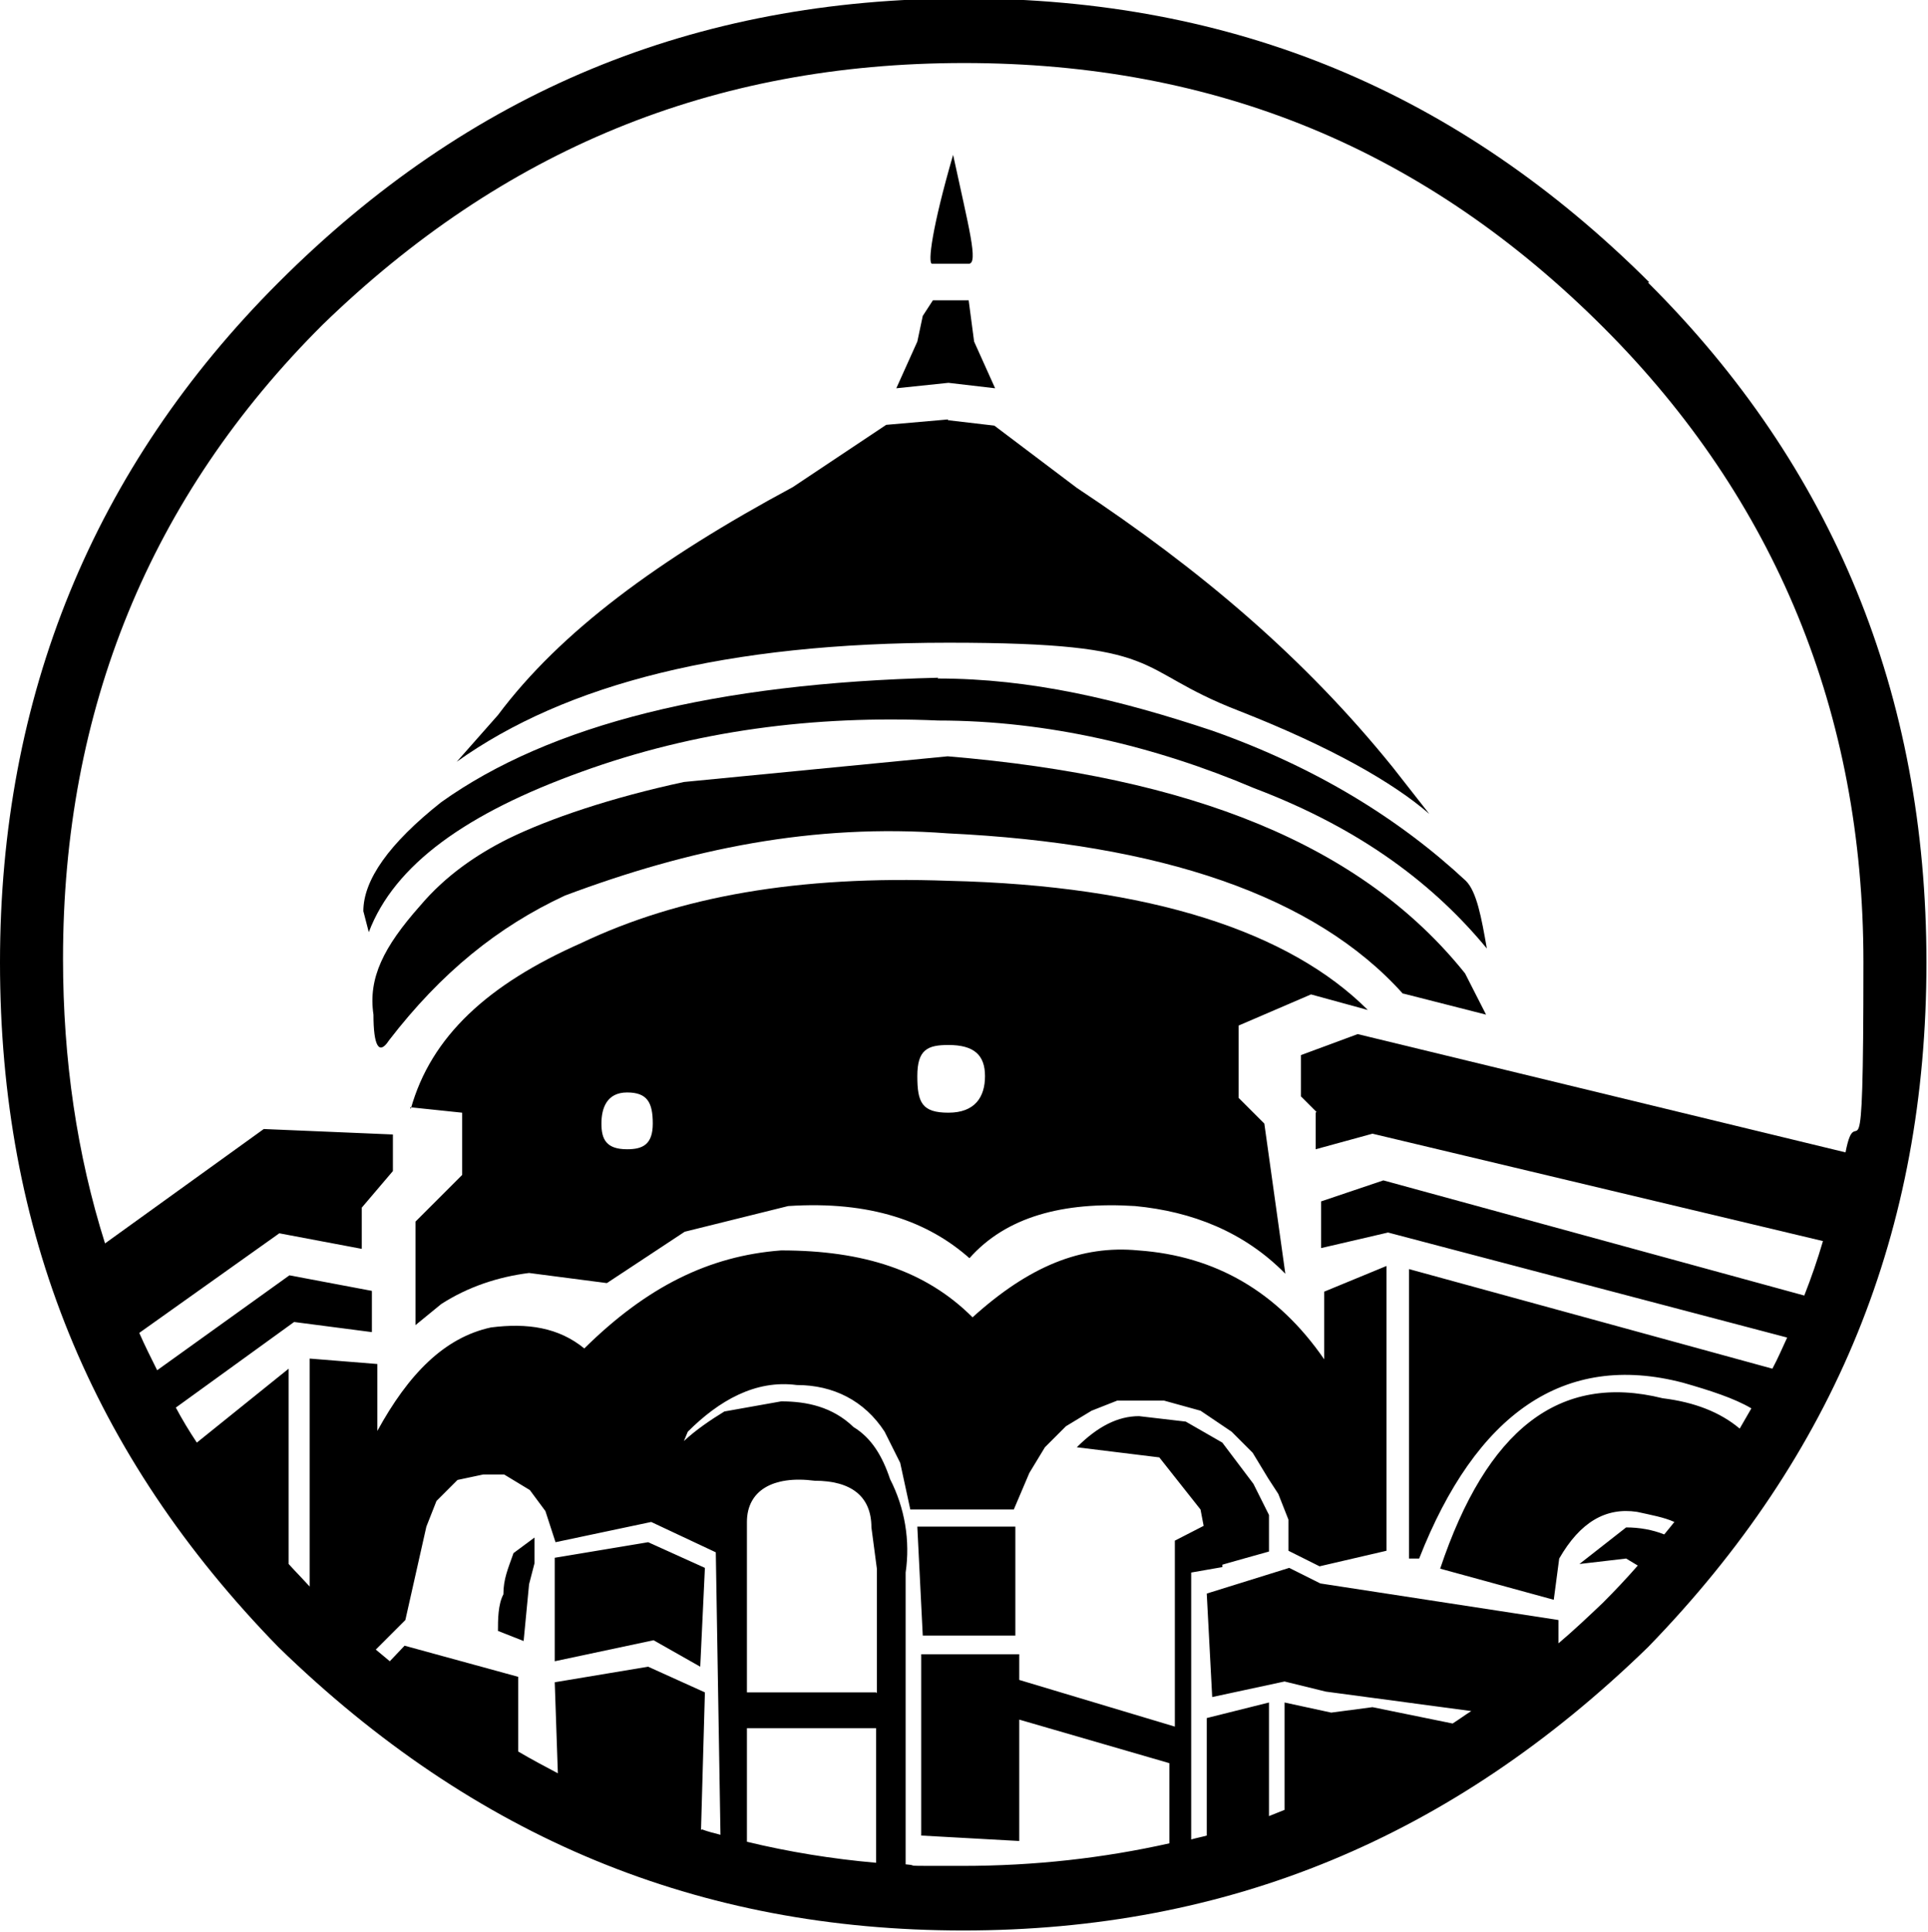 <?xml version="1.0" encoding="UTF-8"?>
<svg id="Layer_1" data-name="Layer 1" xmlns="http://www.w3.org/2000/svg" version="1.1" viewBox="0 0 247.8 248.3">
  <path fill="currentcolor"
    d="M124.5,33.9c1.3,0,0-4.7-2-14-2.7,9.3-3.3,14-2.7,14h4.7ZM121.9,53.9l-8,.7-12,8c-17.3,9.3-29.9,18.6-37.9,29.3l-5.3,6c14-10,34.6-15.3,63.2-15.3s23.3,3.3,37.2,8.7c12,4.7,20,9.3,24.6,13.3l-4.7-6c-11.3-14-24.6-25.3-40.6-35.9l-10.6-8-6-.7h0Z" />
  <path fill="currentcolor"
    d="M120.6,87.1c-28.6.7-49.9,6-63.9,16-6.7,5.3-10,10-10,14l.7,2.7c3.3-8.7,12.6-15.3,27.3-20.6,14.6-5.3,29.9-7.3,45.9-6.6,14,0,27.9,3.3,40.6,8.7,14,5.3,23.3,12.6,29.9,20.6-.7-4-1.3-7.3-2.7-8.7-8.6-8-19.3-14.6-32.6-19.3-12-4-23.3-6.7-35.3-6.7h0Z" />
  <path fill="currentcolor"
    d="M52.7,142.3l6.7.7v8l-6,6v13.3l3.3-2.7c3.4-2.2,7.3-3.5,11.3-4l10,1.3,10-6.6,13.3-3.3c10.6-.7,18,2,23.3,6.7,4.7-5.3,12-7.3,21.3-6.7,7.3.7,14,3.3,19.3,8.7l-2.7-19.3-3.3-3.3v-9.3l9.3-4,7.3,2c-10-10-27.9-16-53.9-16.6-19.3-.7-34.6,2-47.2,8-12,5.3-19.3,12-21.9,21.3h0ZM121.9,134.3c3.3,0,4.7,1.3,4.7,4s-1.3,4.7-4.7,4.7-4-1.3-4-4.7,1.3-4,4-4ZM80.6,147.7c-2.7,0-3.3-1.3-3.3-3.3s.7-4,3.3-4,3.3,1.3,3.3,4-1.3,3.3-3.3,3.3Z" />
  <g>
    <path fill="currentcolor"
      d="M180.4,127.7l10.6,2.7-2.7-5.3c-13.3-16.6-35.3-25.3-66.5-27.9h0s-33.9,3.3-33.9,3.3c-9.3,2-17.3,4.7-22.6,7.3-4,2-8,4.7-11.3,8.6-4.7,5.3-6.7,9.3-6,14,0,4,.7,5.3,2,3.3,6.7-8.7,14-14.6,22.6-18.6,16-6,31.9-9.3,49.2-8,27.3,1.3,47.2,8,58.5,20.6Z" />
    <polygon fill="currentcolor"
      points="127.9 49.9 125.2 43.9 124.5 38.6 119.9 38.6 119.9 38.6 118.6 40.6 117.9 43.9 115.2 49.9 121.9 49.2 127.9 49.9" />
    <polygon fill="currentcolor" points="118.6 210.2 130.5 210.2 130.5 196.2 117.9 196.2 118.6 210.2" />
    <path fill="currentcolor"
      d="M212,36.3C187.4,11.8,158.6-.2,123.9-.2S60.3,11.8,35.8,36.3C12,60.1,0,89.5,0,123.7h0c0,34.5,11.7,63.3,35.8,88,0,0,0,0,0,0,25.2,24.5,54,36.4,88,36.4s62.8-11.9,88-36.4c0,0,0,0,0,0,24.1-24.8,35.8-53.5,35.8-88s-12-63.7-35.8-87.4ZM90.1,235.2l.5-17.7-7.3-3.3-12,2,.4,11.7c-1.7-.9-3.4-1.8-5.1-2.8v-9.6l-14.6-4-1.9,2c-.6-.5-1.2-1-1.8-1.5l3.8-3.8,2.7-12,1.3-3.3,2.7-2.7,3.3-.7h2.7l3.3,2,2,2.7,1.3,4,12.3-2.6,8.3,3.9.6,36.3c-.8-.2-1.6-.4-2.4-.7ZM112.6,239.4c-5.7-.5-11.2-1.4-16.6-2.7v-14.6h16.6v17.3ZM112.6,217.5h-16.6v-21.9c0-4,3.3-6,8.7-5.3,4.7,0,7.3,2,7.3,6l.7,5.3v16ZM169.1,143v4.7h0l7.3-2,57.9,13.8c-.7,2.4-1.5,4.7-2.4,7l-54.1-14.8-8,2.7h0v6l8.6-2,51.3,13.5c-.6,1.3-1.2,2.7-1.9,4l-46.7-12.8h0v37.2h1.3c7.3-18.6,18.6-26.6,33.9-22.6,3.5,1,6.6,2,8.8,3.3-.5.9-1,1.7-1.5,2.6-2.5-2.1-5.8-3.4-9.9-3.9-13.3-3.3-22.6,4-28.6,21.9h0s14.6,4,14.6,4l.7-5.3c2.7-4.7,6-6.6,10-6,1.8.4,3.5.7,4.8,1.3-.4.5-.8,1-1.3,1.6-1.5-.6-3.2-.9-4.9-.9l-6,4.7,6-.7,1.5.9c-1.4,1.6-2.9,3.2-4.5,4.8-1.9,1.8-3.8,3.6-5.7,5.2v-3l-30.6-4.7-4-2-10.6,3.3.7,13.3,9.3-2,5.3,1.3,18.7,2.5c-.8.5-1.6,1.1-2.4,1.6l-10.3-2.1-5.3.7-6-1.3v13.8c-.7.3-1.3.5-2,.8v-14.6l-8,2v15.1c-.7.2-1.3.3-2,.5v-34.3l4-.7v-.3c-.1,0,6-1.7,6-1.7v-4.7l-2-4-4-5.3-4.7-2.7-6-.7c-2.7,0-5.3,1.3-8,4l10.6,1.3,5.3,6.7.4,2.1-3.7,1.9v23.9l-20-6v-3.3h-12.6v23.3l12.6.7v-15.6l19.3,5.6v10.3c-8.5,1.9-17.3,2.9-26.6,2.9s-4.9,0-7.3-.2v-37.5h0c.6-4.1-.1-8.3-2-12h0c-1-3-2.4-5.3-4.7-6.7-2.7-2.6-6-3.3-9.3-3.3l-7.3,1.3c-1.8,1.1-3.7,2.4-5.2,3.8l.5-1.2c4-4,8.7-6.7,14-6,4.7,0,8.7,2,11.3,6l2,4,1.3,6h13.3l2-4.7,2-3.3,2.7-2.7,3.3-2,3.3-1.3h6l4.7,1.3,4,2.7,2.7,2.7,2,3.3,1.3,2,1.3,3.3v4l4,2,8.6-2v-36.6l-8,3.3v8.7c-6-8.7-14-13.3-23.9-14-7.3-.7-14,2-21.3,8.6-6-6-14-8.6-24.6-8.6-9.3.7-17.3,4.7-25.3,12.6-3.3-2.7-7.3-3.3-12-2.7-6,1.3-10.6,6-14.6,13.3v-8.6h0s-8.7-.7-8.7-.7v29.3c-.9-1-1.8-1.9-2.7-2.9v-25.1l-11.8,9.5c-1-1.5-1.9-3-2.7-4.5l15.2-11,10,1.3v-5.3l-10.6-2-17,12.2c-.8-1.6-1.6-3.2-2.3-4.8l18-12.8,10.6,2h0v-5.3l4-4.7v-4.7l-16.6-.7-20.4,14.7c-3.6-11.4-5.4-23.6-5.4-36.6h0c0-32,11.2-59.4,33.4-81.5C64.6,19.3,91.5,8.1,123.9,8.1s59.3,11.1,82.2,34c22.1,22.1,33.4,49.6,33.4,81.5s-.8,16.7-2.3,24.5l-62.7-15.2-7.3,2.7v5.3l2,2Z" />
    <polygon fill="currentcolor" points="71.3 200.2 71.3 213.5 84 210.8 90 214.2 90.6 201.5 83.3 198.2 71.3 200.2" />
    <path fill="currentcolor"
      d="M64.7,204.9c-.7,1.3-.7,3.3-.7,4.7l3.3,1.3.7-7.3.7-2.7v-3.3l-2.7,2c-.7,2-1.3,3.3-1.3,5.3Z" />
  </g>
</svg>